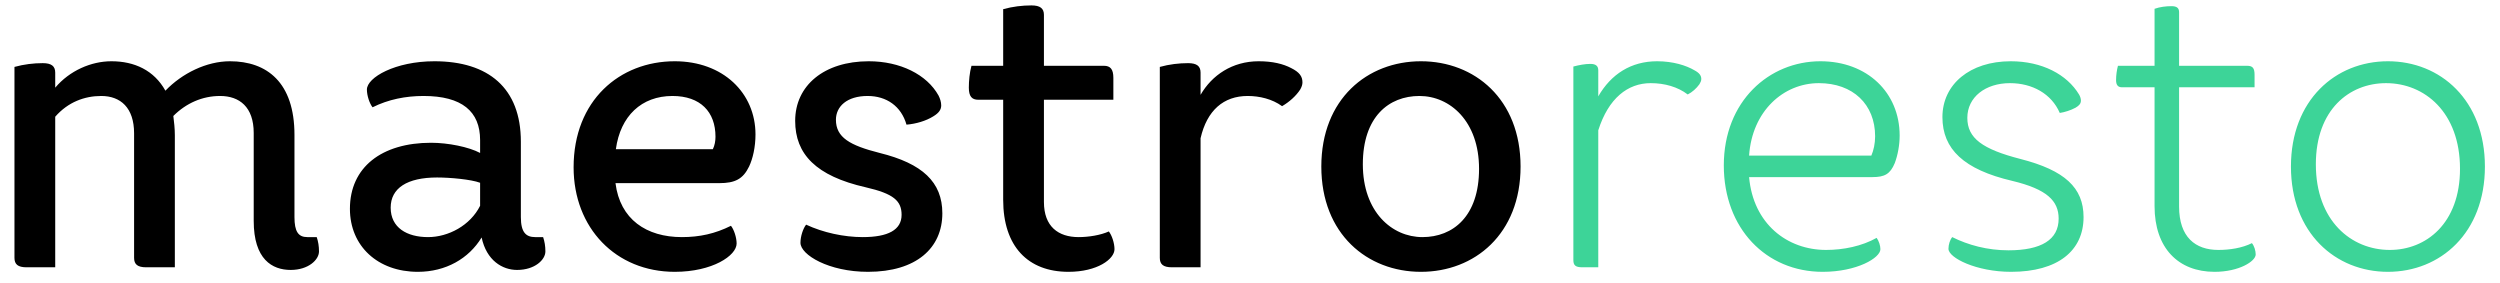 <svg width="159" height="18" viewBox="0 0 159 18" fill="none" xmlns="http://www.w3.org/2000/svg">
  <path d="M18.728 8.576C18.728 5.24 16.976 3.896 14.624 3.896C13.136 3.896 11.576 4.664 10.52 5.768C9.8 4.472 8.552 3.896 7.088 3.896C5.792 3.896 4.424 4.496 3.512 5.576V4.616C3.512 4.208 3.272 4.016 2.72 4.016C2.144 4.016 1.52 4.088 0.92 4.256V16.4C0.92 16.808 1.136 17 1.688 17H3.512V7.424C4.328 6.488 5.384 6.104 6.44 6.104C7.664 6.104 8.528 6.848 8.528 8.48V16.4C8.528 16.808 8.744 17 9.296 17H11.12V8.6C11.12 8.168 11.072 7.76 11.024 7.376C11.84 6.56 12.872 6.104 14 6.104C15.224 6.104 16.136 6.8 16.136 8.456V14.048C16.136 16.496 17.312 17.168 18.488 17.168C19.616 17.168 20.288 16.52 20.288 15.992C20.288 15.656 20.24 15.368 20.144 15.08H19.544C18.968 15.08 18.728 14.72 18.728 13.808V8.576ZM27.223 15.08C25.879 15.08 24.847 14.48 24.847 13.208C24.847 11.96 25.903 11.288 27.799 11.288C28.615 11.288 29.959 11.408 30.535 11.624V13.088C29.911 14.336 28.519 15.08 27.223 15.08ZM34.039 15.08C33.463 15.08 33.127 14.792 33.127 13.808V9.008C33.127 5.6 31.063 3.896 27.631 3.896C25.135 3.896 23.335 4.928 23.335 5.696C23.335 6.08 23.503 6.584 23.695 6.824C24.703 6.32 25.807 6.104 26.935 6.104C29.383 6.104 30.535 7.088 30.535 8.912V9.728C29.815 9.344 28.495 9.08 27.415 9.08C24.271 9.08 22.255 10.64 22.255 13.28C22.255 15.656 24.031 17.288 26.575 17.288C28.351 17.288 29.815 16.448 30.631 15.104C30.943 16.568 31.951 17.168 32.887 17.168C34.015 17.168 34.687 16.52 34.687 15.992C34.687 15.656 34.639 15.368 34.543 15.08H34.039ZM46.489 14.36C45.481 14.864 44.497 15.08 43.369 15.08C41.113 15.08 39.433 13.952 39.145 11.648H45.745C46.753 11.648 47.257 11.384 47.641 10.592C47.881 10.088 48.049 9.344 48.049 8.552C48.049 5.912 45.985 3.896 42.913 3.896C39.409 3.896 36.481 6.392 36.481 10.64C36.481 14.504 39.169 17.288 42.913 17.288C45.313 17.288 46.849 16.256 46.849 15.488C46.849 15.104 46.681 14.6 46.489 14.36ZM42.769 6.104C44.545 6.104 45.505 7.112 45.505 8.696C45.505 8.96 45.457 9.248 45.337 9.488H39.169C39.457 7.376 40.801 6.104 42.769 6.104ZM57.653 7.928C58.253 7.88 58.901 7.688 59.357 7.4C59.717 7.184 59.861 6.968 59.861 6.704C59.861 6.488 59.789 6.272 59.693 6.08C58.949 4.736 57.245 3.896 55.253 3.896C52.421 3.896 50.573 5.432 50.573 7.688C50.573 9.8 51.893 11.192 55.061 11.912C56.837 12.32 57.341 12.776 57.341 13.664C57.341 14.624 56.477 15.08 54.869 15.08C53.669 15.08 52.349 14.792 51.269 14.288C51.077 14.528 50.909 15.032 50.909 15.44C50.909 16.208 52.709 17.288 55.205 17.288C58.277 17.288 59.933 15.776 59.933 13.568C59.933 11.576 58.661 10.4 55.949 9.728C54.053 9.248 53.165 8.744 53.165 7.616C53.165 6.776 53.861 6.104 55.181 6.104C56.381 6.104 57.317 6.752 57.653 7.928ZM67.954 17.288C69.802 17.288 70.882 16.472 70.882 15.848C70.882 15.464 70.714 14.96 70.522 14.72C69.994 14.96 69.226 15.08 68.602 15.08C67.306 15.08 66.394 14.408 66.394 12.848V6.344H70.81V4.952C70.81 4.4 70.618 4.184 70.21 4.184H66.394V0.944C66.394 0.536 66.154 0.344 65.602 0.344C65.026 0.344 64.402 0.416 63.802 0.584V4.184H61.786C61.666 4.616 61.618 5.144 61.618 5.576C61.618 6.128 61.81 6.344 62.218 6.344H63.802V12.704C63.802 15.68 65.386 17.288 67.954 17.288ZM82.116 4.328C81.612 4.064 80.94 3.896 80.052 3.896C78.372 3.896 77.076 4.784 76.356 6.032V4.616C76.356 4.208 76.116 4.016 75.564 4.016C74.988 4.016 74.364 4.088 73.764 4.256V16.4C73.764 16.808 73.98 17 74.532 17H76.356V8.792C76.764 7.016 77.82 6.104 79.356 6.104C80.1 6.104 80.916 6.296 81.54 6.752C81.996 6.488 82.428 6.104 82.692 5.696C82.788 5.528 82.836 5.384 82.836 5.24C82.836 4.856 82.644 4.592 82.116 4.328ZM96.708 10.592C96.708 6.296 93.78 3.896 90.372 3.896C86.964 3.896 84.036 6.296 84.036 10.592C84.036 14.888 86.964 17.288 90.372 17.288C93.78 17.288 96.708 14.888 96.708 10.592ZM86.676 10.448C86.676 7.424 88.332 6.104 90.276 6.104C92.22 6.104 94.068 7.712 94.068 10.736C94.068 13.76 92.412 15.08 90.468 15.08C88.524 15.08 86.676 13.472 86.676 10.448Z" fill="black"/>
  <path d="M107.77 4.472C107.242 4.16 106.402 3.896 105.394 3.896C103.738 3.896 102.466 4.712 101.65 6.128V4.472C101.65 4.208 101.506 4.064 101.146 4.064C100.81 4.064 100.426 4.136 100.066 4.232V16.544C100.066 16.88 100.21 17 100.642 17H101.65V8.288C102.298 6.248 103.522 5.288 104.986 5.288C105.874 5.288 106.714 5.528 107.338 6.008C107.626 5.864 107.89 5.624 108.082 5.36C108.154 5.24 108.202 5.144 108.202 5.024C108.202 4.808 108.082 4.64 107.77 4.472ZM116.138 15.896C113.666 15.896 111.506 14.24 111.242 11.264H119.09C119.858 11.264 120.218 11.072 120.506 10.376C120.698 9.872 120.818 9.224 120.818 8.624C120.818 5.888 118.754 3.896 115.778 3.896C112.514 3.896 109.634 6.44 109.634 10.52C109.634 14.528 112.322 17.288 115.922 17.288C118.106 17.288 119.594 16.4 119.594 15.848C119.594 15.632 119.498 15.32 119.354 15.128C118.418 15.656 117.242 15.896 116.138 15.896ZM115.682 5.288C117.842 5.288 119.258 6.632 119.258 8.672C119.258 9.128 119.162 9.56 119.018 9.896H111.242C111.434 7.064 113.426 5.288 115.682 5.288ZM131.002 7.184C131.314 7.136 131.698 7.016 132.01 6.848C132.25 6.704 132.346 6.584 132.346 6.392C132.346 6.272 132.298 6.128 132.226 6.008C131.458 4.736 129.874 3.896 127.882 3.896C125.29 3.896 123.538 5.36 123.538 7.448C123.538 9.488 124.906 10.784 127.978 11.504C130.186 12.032 130.93 12.776 130.93 13.904C130.93 15.248 129.826 15.92 127.738 15.92C126.394 15.92 125.17 15.584 124.162 15.08C124.018 15.248 123.922 15.56 123.922 15.824C123.922 16.4 125.698 17.288 127.906 17.288C130.882 17.288 132.514 15.944 132.514 13.808C132.514 11.936 131.314 10.832 128.506 10.112C126.082 9.488 125.122 8.792 125.122 7.496C125.122 6.176 126.274 5.288 127.834 5.288C129.25 5.288 130.474 5.96 131.002 7.184ZM141.086 15.896C139.622 15.896 138.59 15.08 138.59 13.136V5.552H143.39V4.76C143.39 4.328 143.27 4.184 142.91 4.184H138.59V0.776C138.59 0.512 138.446 0.392 138.11 0.392C137.75 0.392 137.366 0.44 137.03 0.56V4.184H134.702C134.63 4.448 134.582 4.784 134.582 5.096C134.582 5.408 134.702 5.552 134.966 5.552H137.03V13.112C137.03 15.776 138.542 17.288 140.846 17.288C142.406 17.288 143.462 16.616 143.462 16.184C143.462 15.944 143.366 15.632 143.222 15.464C142.598 15.776 141.806 15.896 141.086 15.896ZM151.872 3.896C148.536 3.896 145.704 6.368 145.704 10.592C145.704 14.816 148.536 17.288 151.872 17.288C155.208 17.288 158.04 14.816 158.04 10.592C158.04 6.368 155.208 3.896 151.872 3.896ZM151.992 15.896C149.544 15.896 147.288 14.048 147.288 10.448C147.288 6.968 149.424 5.288 151.752 5.288C154.2 5.288 156.456 7.136 156.456 10.736C156.456 14.216 154.296 15.896 151.992 15.896Z" fill="#3DD498"/>
</svg>
